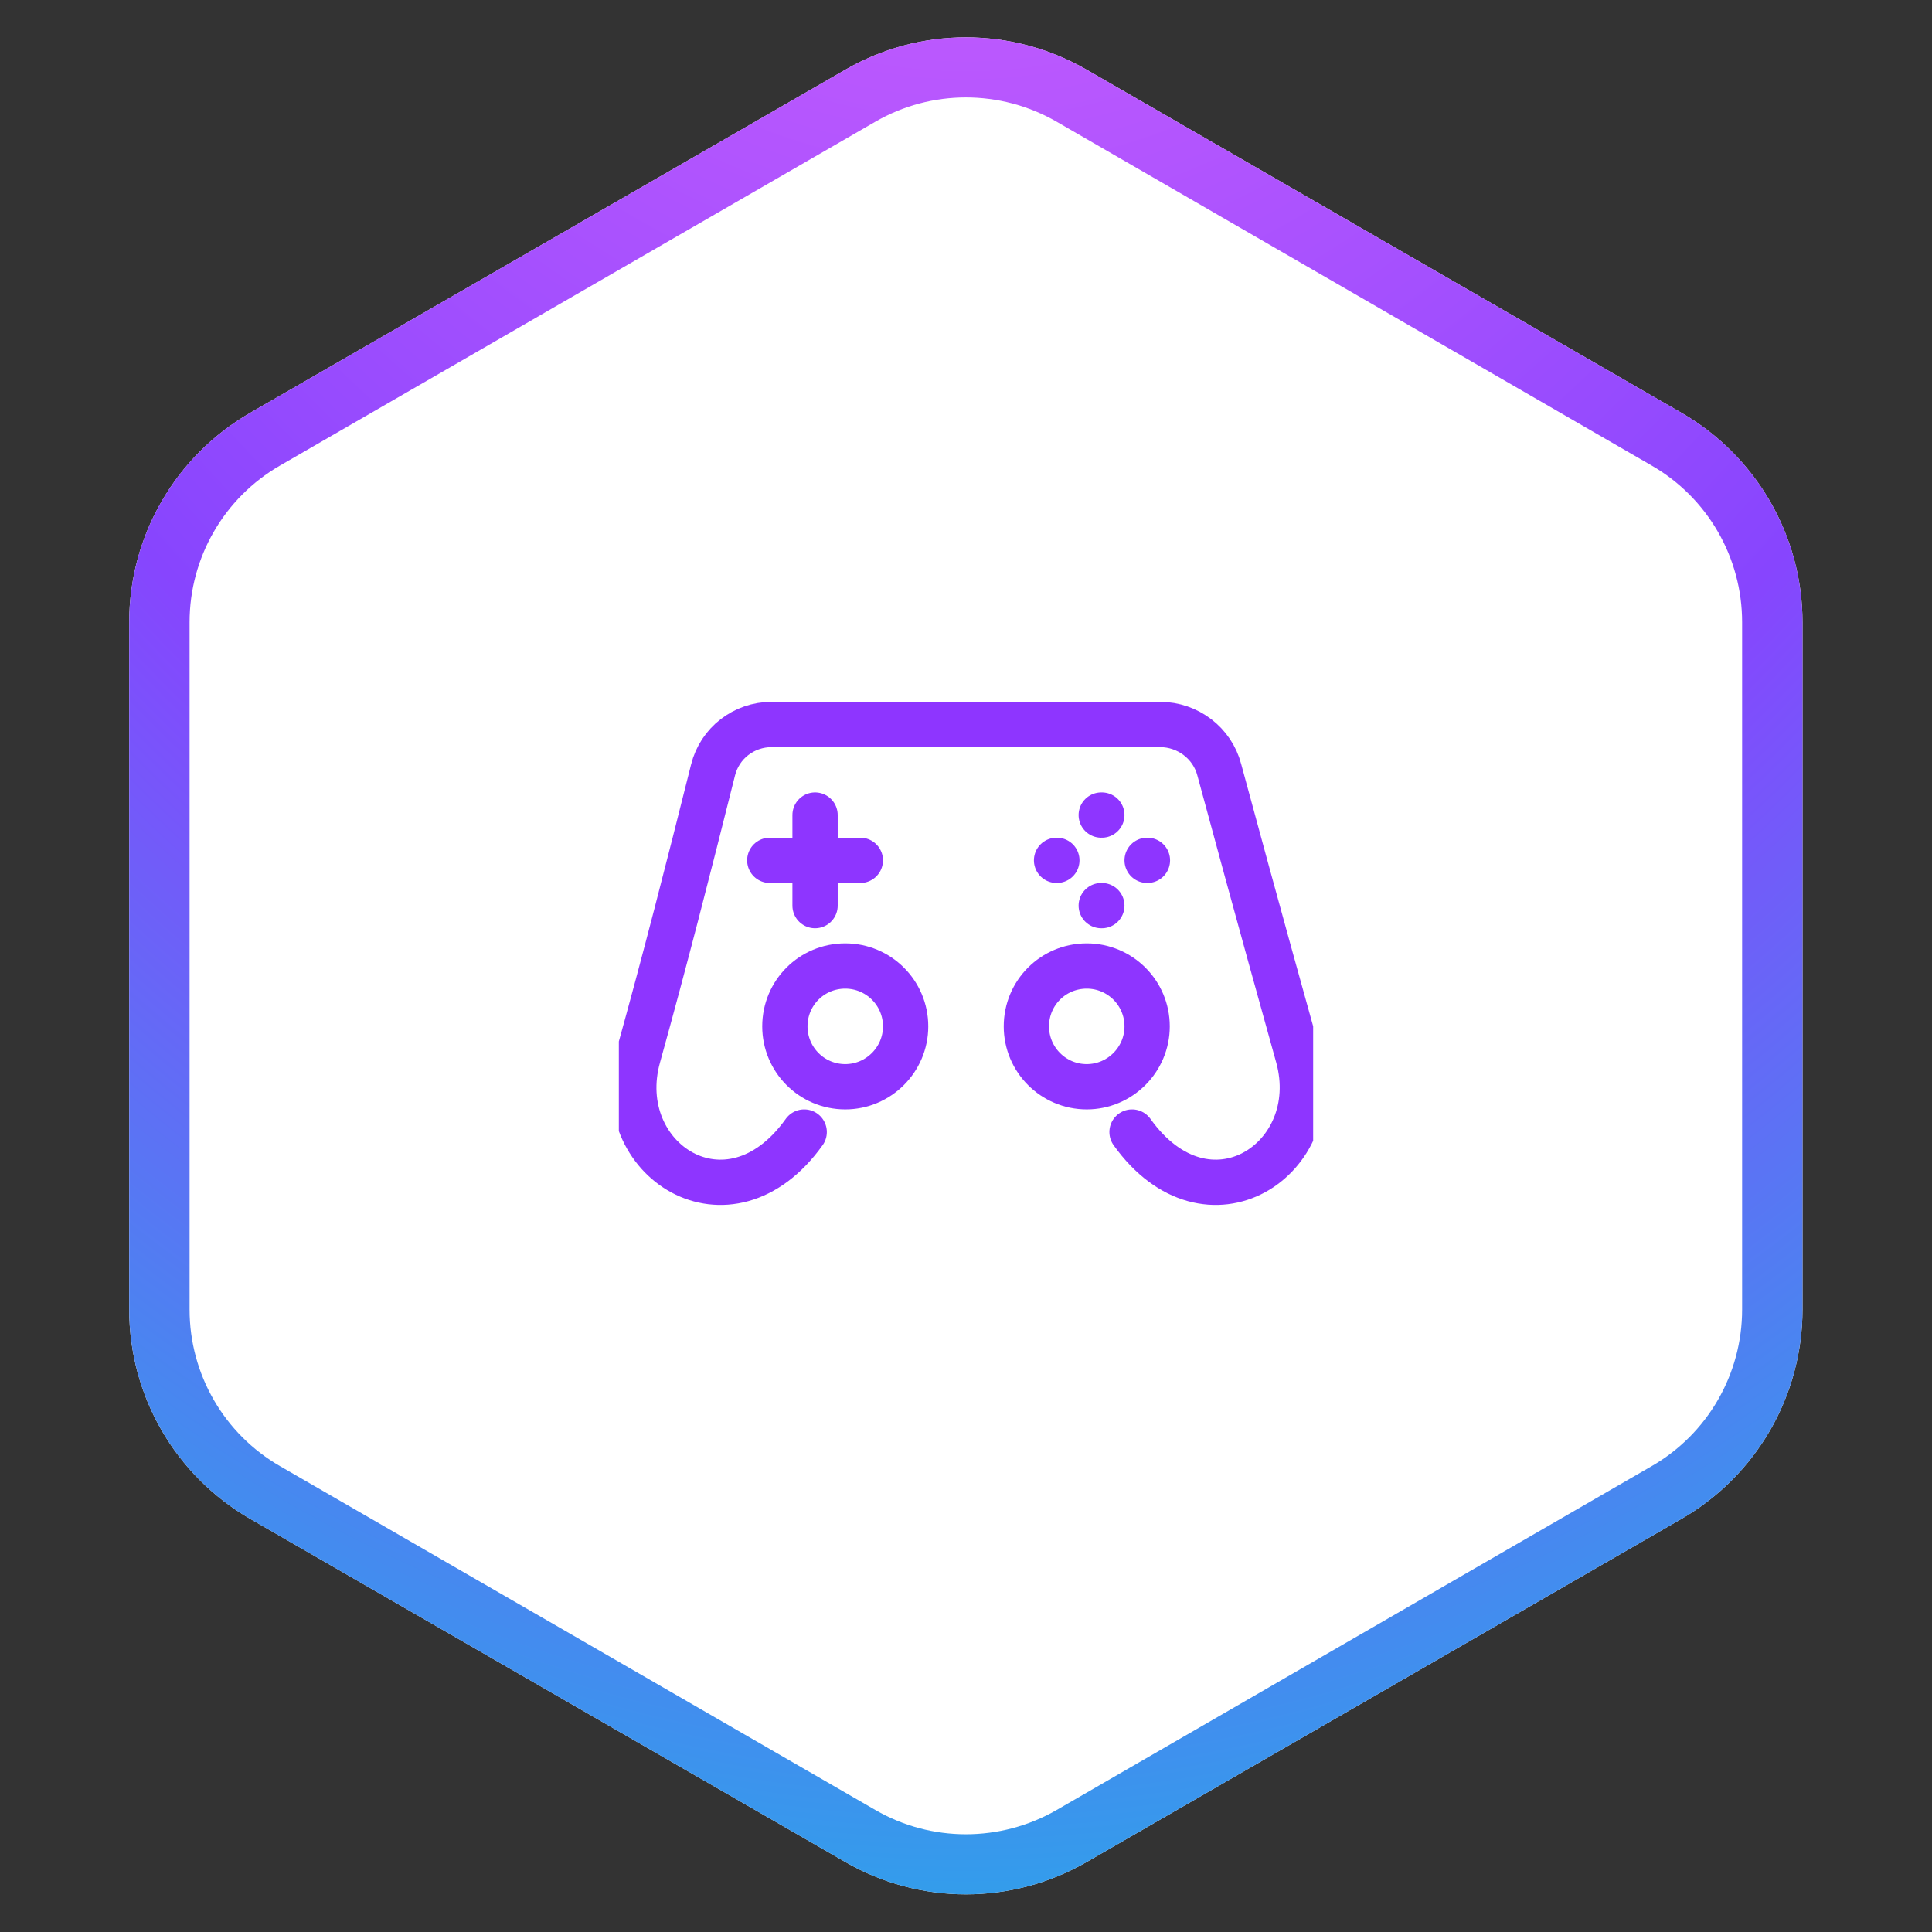 <svg width="64" height="64" viewBox="0 0 64 64" fill="none" xmlns="http://www.w3.org/2000/svg" xmlns:xlink="http://www.w3.org/1999/xlink">
	<rect x="0" y="0" width="64" height="64" fill="#333333" stroke="none"/>
	<desc>
			Created with Pixso.
	</desc>
	<defs>
		<clipPath id="clip33_31104">
			<rect id="игра" rx="-0.5" width="23" height="23" transform="translate(20.5 20.5)" fill="white" fill-opacity="0"/>
		</clipPath>
		<radialGradient gradientTransform="translate(32 -33.098) rotate(90) scale(107.098 73.301)" cx="0" cy="0" r="1" id="paint_radial_33_31103_0" gradientUnits="userSpaceOnUse">
			<stop stop-color="#F36DFF"/>
			<stop offset="0.605" stop-color="#8745FE"/>
			<stop offset="1" stop-color="#17BAE5"/>
		</radialGradient>
	</defs>
	<path id="STROKE" d="M28 2.31L8.28 13.68C5.81 15.11 4.28 17.75 4.28 20.61L4.28 43.38C4.28 46.24 5.81 48.88 8.28 50.31L28 61.68C30.47 63.11 33.52 63.11 36 61.68L55.71 50.31C58.18 48.88 59.71 46.24 59.71 43.38L59.71 20.61C59.71 17.75 58.18 15.11 55.71 13.68L36 2.31C33.52 0.88 30.47 0.88 28 2.31Z" fill="#FFFFFF" fill-opacity="1" fill-rule="evenodd"/>
	<path id="STROKE" d="M8.28 13.68C5.81 15.11 4.28 17.75 4.28 20.61L4.28 43.38C4.28 46.24 5.81 48.88 8.28 50.31L28 61.68C30.47 63.11 33.52 63.11 36 61.68L55.71 50.31C58.18 48.88 59.71 46.24 59.71 43.38L59.71 20.61C59.71 17.75 58.18 15.11 55.71 13.68L36 2.31C33.52 0.88 30.47 0.88 28 2.31L8.28 13.68ZM9.28 15.42C7.42 16.49 6.28 18.47 6.28 20.61L6.28 43.38C6.28 45.52 7.42 47.5 9.28 48.57L29 59.96C30.85 61.03 33.14 61.03 35 59.96L54.71 48.57C56.57 47.5 57.71 45.52 57.71 43.38L57.71 20.61C57.71 18.47 56.57 16.49 54.71 15.42L35 4.03C33.14 2.96 30.85 2.96 29 4.03L9.28 15.42Z" fill="url(#paint_radial_33_31103_0)" fill-opacity="1" fill-rule="evenodd"/>
	<rect id="игра" rx="-0.5" width="23" height="23" transform="translate(20.5 20.5)" fill="#FFFFFF" fill-opacity="0"/>
	<g clip-path="url(#clip33_31104)">
		<path id="Vector" d="M37.5 37.5C40 41 43.94 38.41 43 35C41.57 29.87 40.8 27.01 40.39 25.5C40.16 24.62 39.35 24 38.43 24L25.56 24C24.64 24 23.84 24.62 23.62 25.51C22.78 28.86 22.03 31.8 21.14 35C20.19 38.41 24.14 41 26.64 37.5M38 28.5L38.01 28.5M36.48 27L36.5 27M36.48 30L36.5 30M35 28.5L35.01 28.5M27 27L27 30M25.5 28.5L28.5 28.5M30 34C30 32.89 29.1 32 28 32C26.89 32 26 32.89 26 34C26 35.1 26.89 36 28 36C29.1 36 30 35.1 30 34ZM38 34C38 32.89 37.1 32 36 32C34.89 32 34 32.89 34 34C34 35.1 34.89 36 36 36C37.1 36 38 35.1 38 34Z" stroke="#8E35FF" stroke-opacity="1" stroke-width="1.5" stroke-linejoin="round" stroke-linecap="round"/>
	</g>
</svg>
